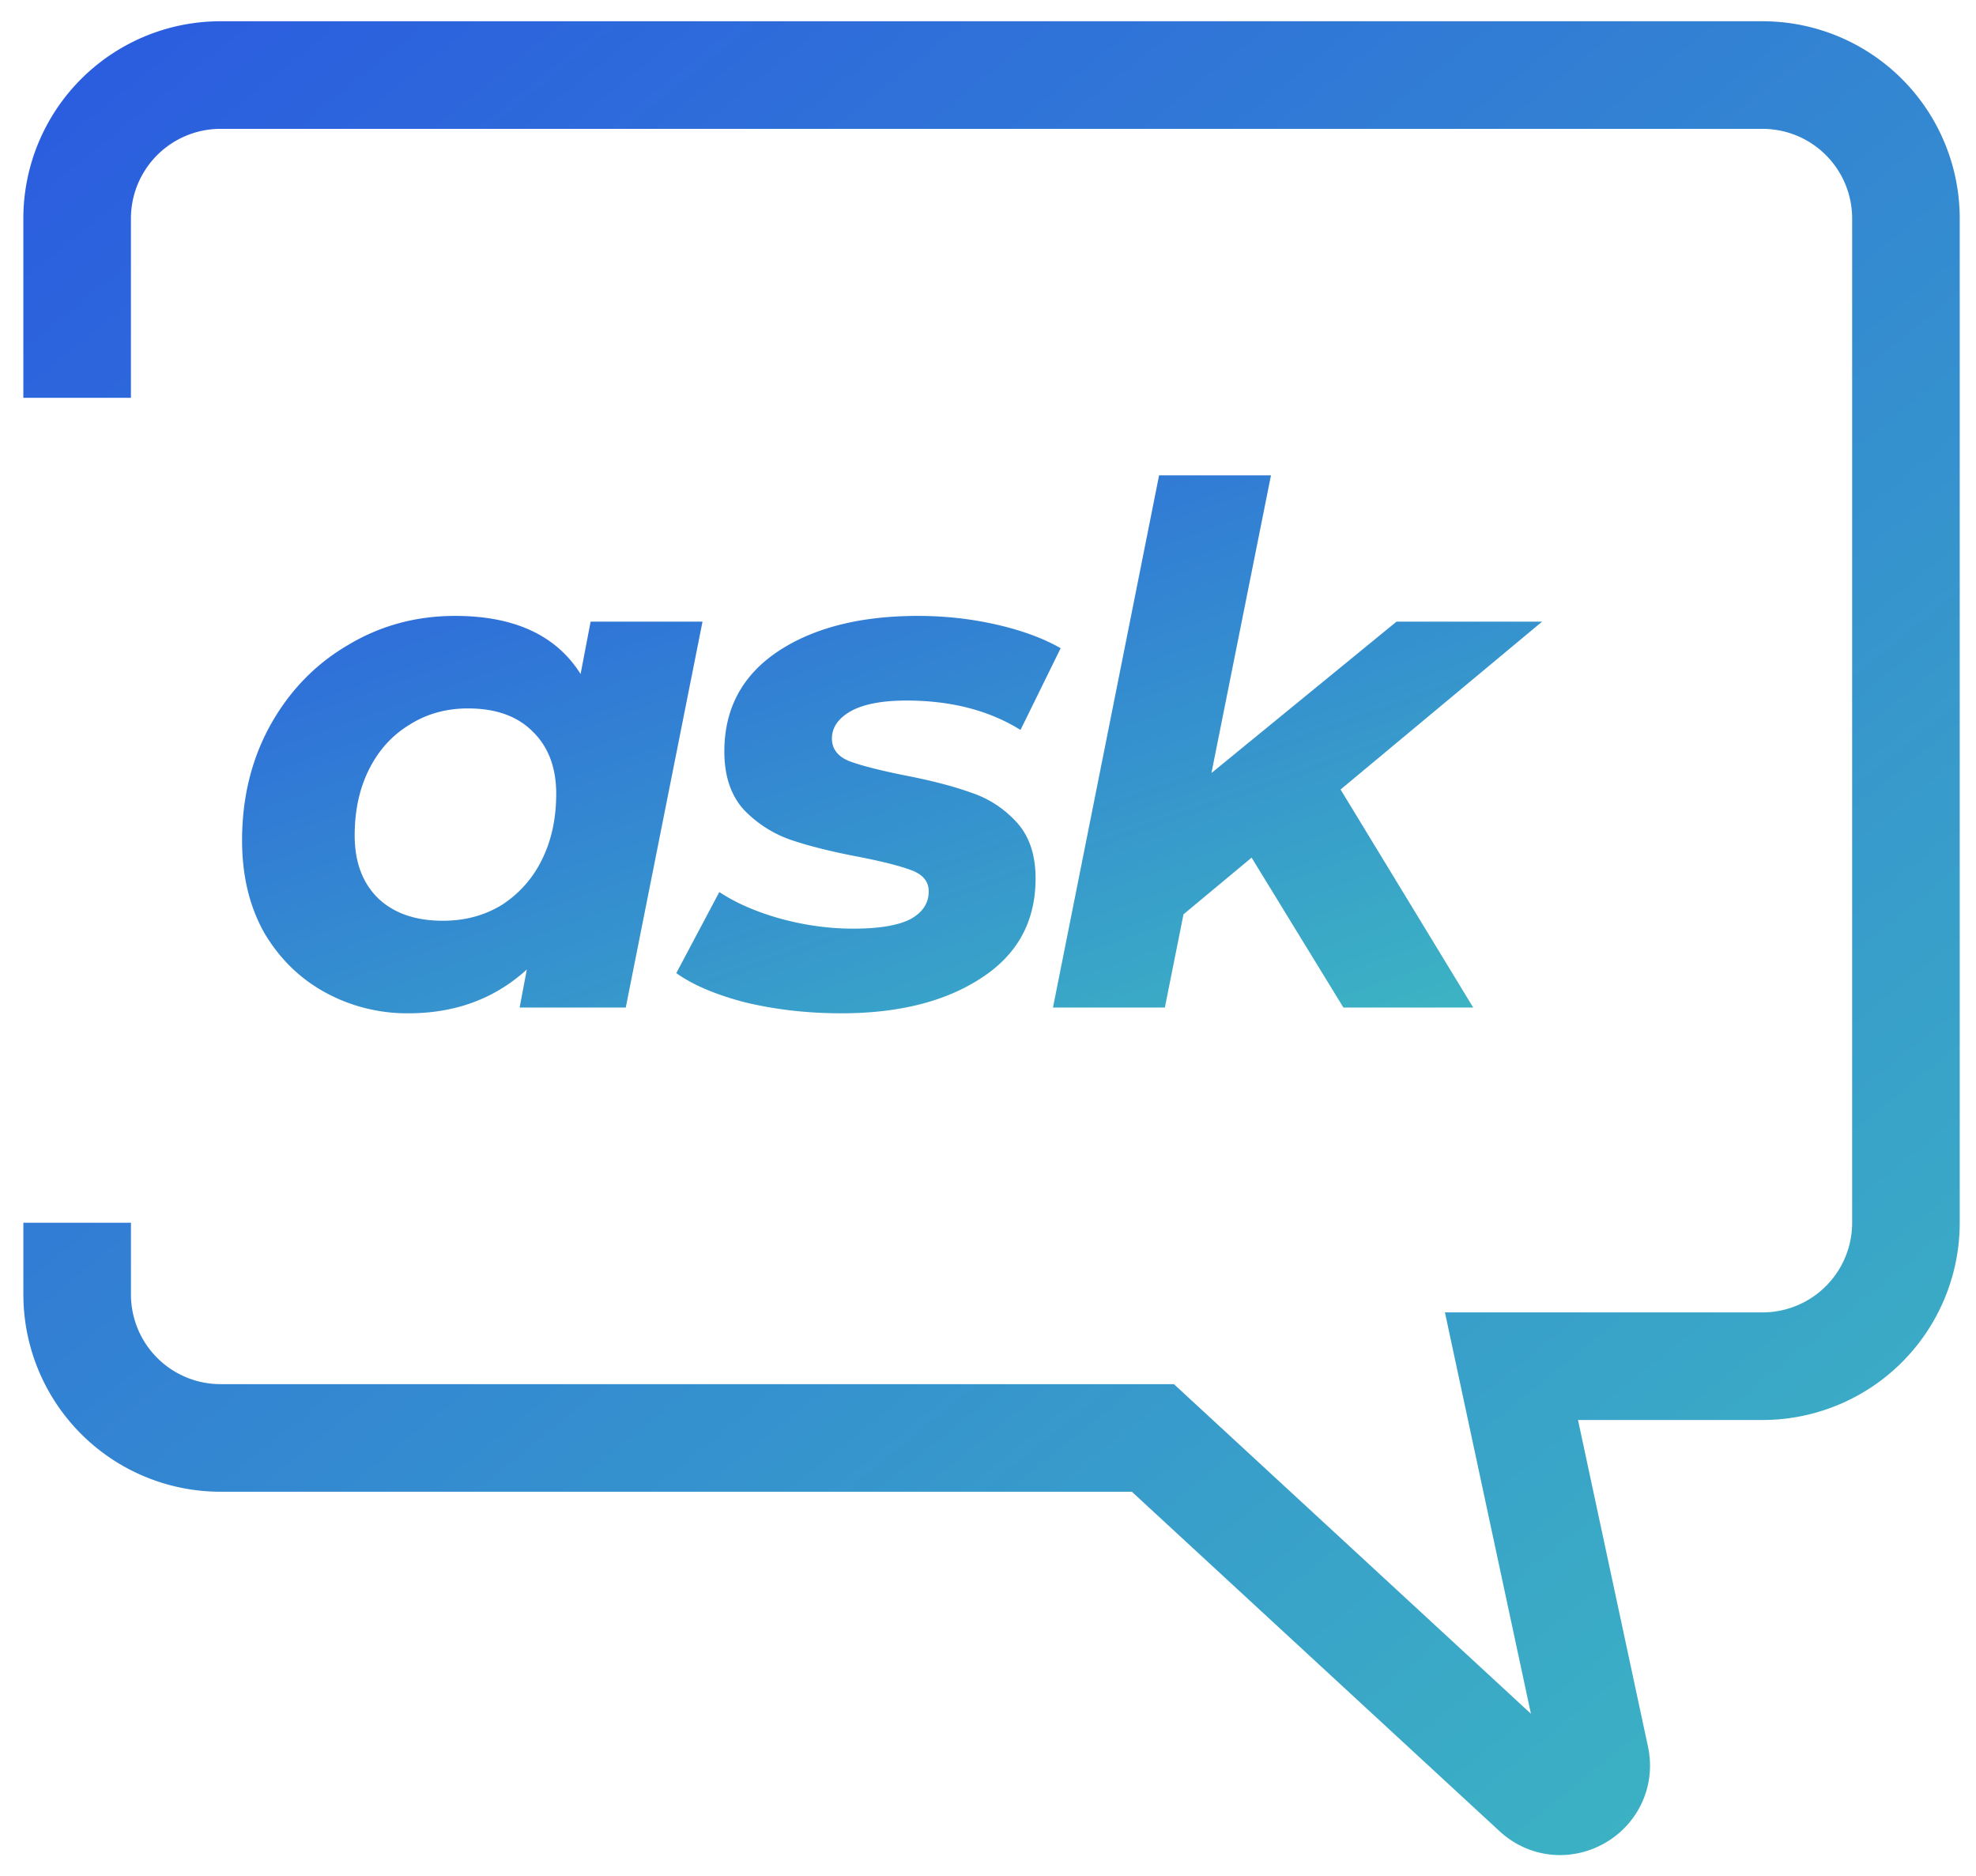 <svg width="79" height="75" viewBox="0 0 79 75" fill="none" xmlns="http://www.w3.org/2000/svg"><path d="M3.084 15.902V8.734A5.734 5.734 0 018.82 3h61.644a5.734 5.734 0 015.735 5.734v40.141a5.734 5.734 0 01-5.735 5.734H60.428l3.354 15.651c.293 1.368-1.346 2.303-2.374 1.354L46.092 57.477H8.82a5.734 5.734 0 01-5.735-5.735v-2.867" stroke="url(#prefix__paint3_linear)" stroke-width="4.301"/><path d="M28.086 24.848l-3.068 15.425h-4.243l.287-1.52c-1.281 1.167-2.858 1.75-4.731 1.75a6.816 6.816 0 01-3.326-.832c-1.013-.554-1.826-1.347-2.437-2.38-.593-1.05-.89-2.284-.89-3.698 0-1.701.374-3.23 1.12-4.588.764-1.376 1.796-2.446 3.096-3.21 1.3-.785 2.733-1.176 4.3-1.176 2.37 0 4.043.774 5.018 2.322l.401-2.093h4.473zM17.707 36.804c.88 0 1.663-.21 2.351-.63a4.462 4.462 0 001.606-1.807c.382-.764.573-1.644.573-2.638 0-1.051-.315-1.883-.946-2.494-.612-.612-1.472-.918-2.58-.918-.88 0-1.663.22-2.352.66-.688.42-1.223 1.013-1.605 1.777-.383.765-.574 1.644-.574 2.638 0 1.052.306 1.883.918 2.495.63.611 1.5.917 2.609.917z" fill="url(#prefix__paint0_linear)"/><path d="M33.632 40.503c-1.338 0-2.609-.144-3.813-.43-1.185-.306-2.112-.698-2.781-1.176l1.72-3.24c.669.44 1.481.794 2.437 1.061.975.268 1.95.402 2.925.402 1.013 0 1.768-.125 2.265-.373.497-.268.745-.64.745-1.118 0-.383-.22-.66-.66-.832-.439-.172-1.146-.353-2.12-.545-1.11-.21-2.027-.44-2.753-.688a4.751 4.751 0 01-1.864-1.204c-.516-.573-.774-1.348-.774-2.322 0-1.702.707-3.03 2.122-3.986 1.433-.956 3.306-1.433 5.62-1.433 1.07 0 2.111.114 3.124.344 1.014.23 1.874.544 2.58.946L40.8 29.177c-1.261-.783-2.78-1.175-4.559-1.175-.974 0-1.72.143-2.236.43-.497.287-.745.65-.745 1.09 0 .401.22.697.659.888.44.172 1.175.364 2.208.574 1.09.21 1.978.44 2.666.688.707.23 1.32.621 1.835 1.175.516.555.774 1.31.774 2.266 0 1.72-.726 3.048-2.179 3.985-1.433.937-3.297 1.405-5.59 1.405z" fill="url(#prefix__paint1_linear)"/><path d="M53.595 31.557l5.304 8.716h-5.19l-3.67-5.992-2.723 2.265-.745 3.727h-4.473L46.34 19h4.473l-2.38 11.899 7.398-6.05h5.82l-8.057 6.71z" fill="url(#prefix__paint2_linear)"/><defs><linearGradient id="prefix__paint0_linear" x1="9.679" y1="18.999" x2="21.758" y2="53.111" gradientUnits="userSpaceOnUse"><stop stop-color="#2B5DDF"/><stop offset="1" stop-color="#3CB3C3"/></linearGradient><linearGradient id="prefix__paint1_linear" x1="9.679" y1="18.999" x2="21.758" y2="53.111" gradientUnits="userSpaceOnUse"><stop stop-color="#2B5DDF"/><stop offset="1" stop-color="#3CB3C3"/></linearGradient><linearGradient id="prefix__paint2_linear" x1="9.679" y1="18.999" x2="21.758" y2="53.111" gradientUnits="userSpaceOnUse"><stop stop-color="#2B5DDF"/><stop offset="1" stop-color="#3CB3C3"/></linearGradient><linearGradient id="prefix__paint3_linear" x1="3.084" y1="3" x2="63.295" y2="77.547" gradientUnits="userSpaceOnUse"><stop stop-color="#2B5DDF"/><stop offset="1" stop-color="#3CB3C3"/></linearGradient></defs></svg>